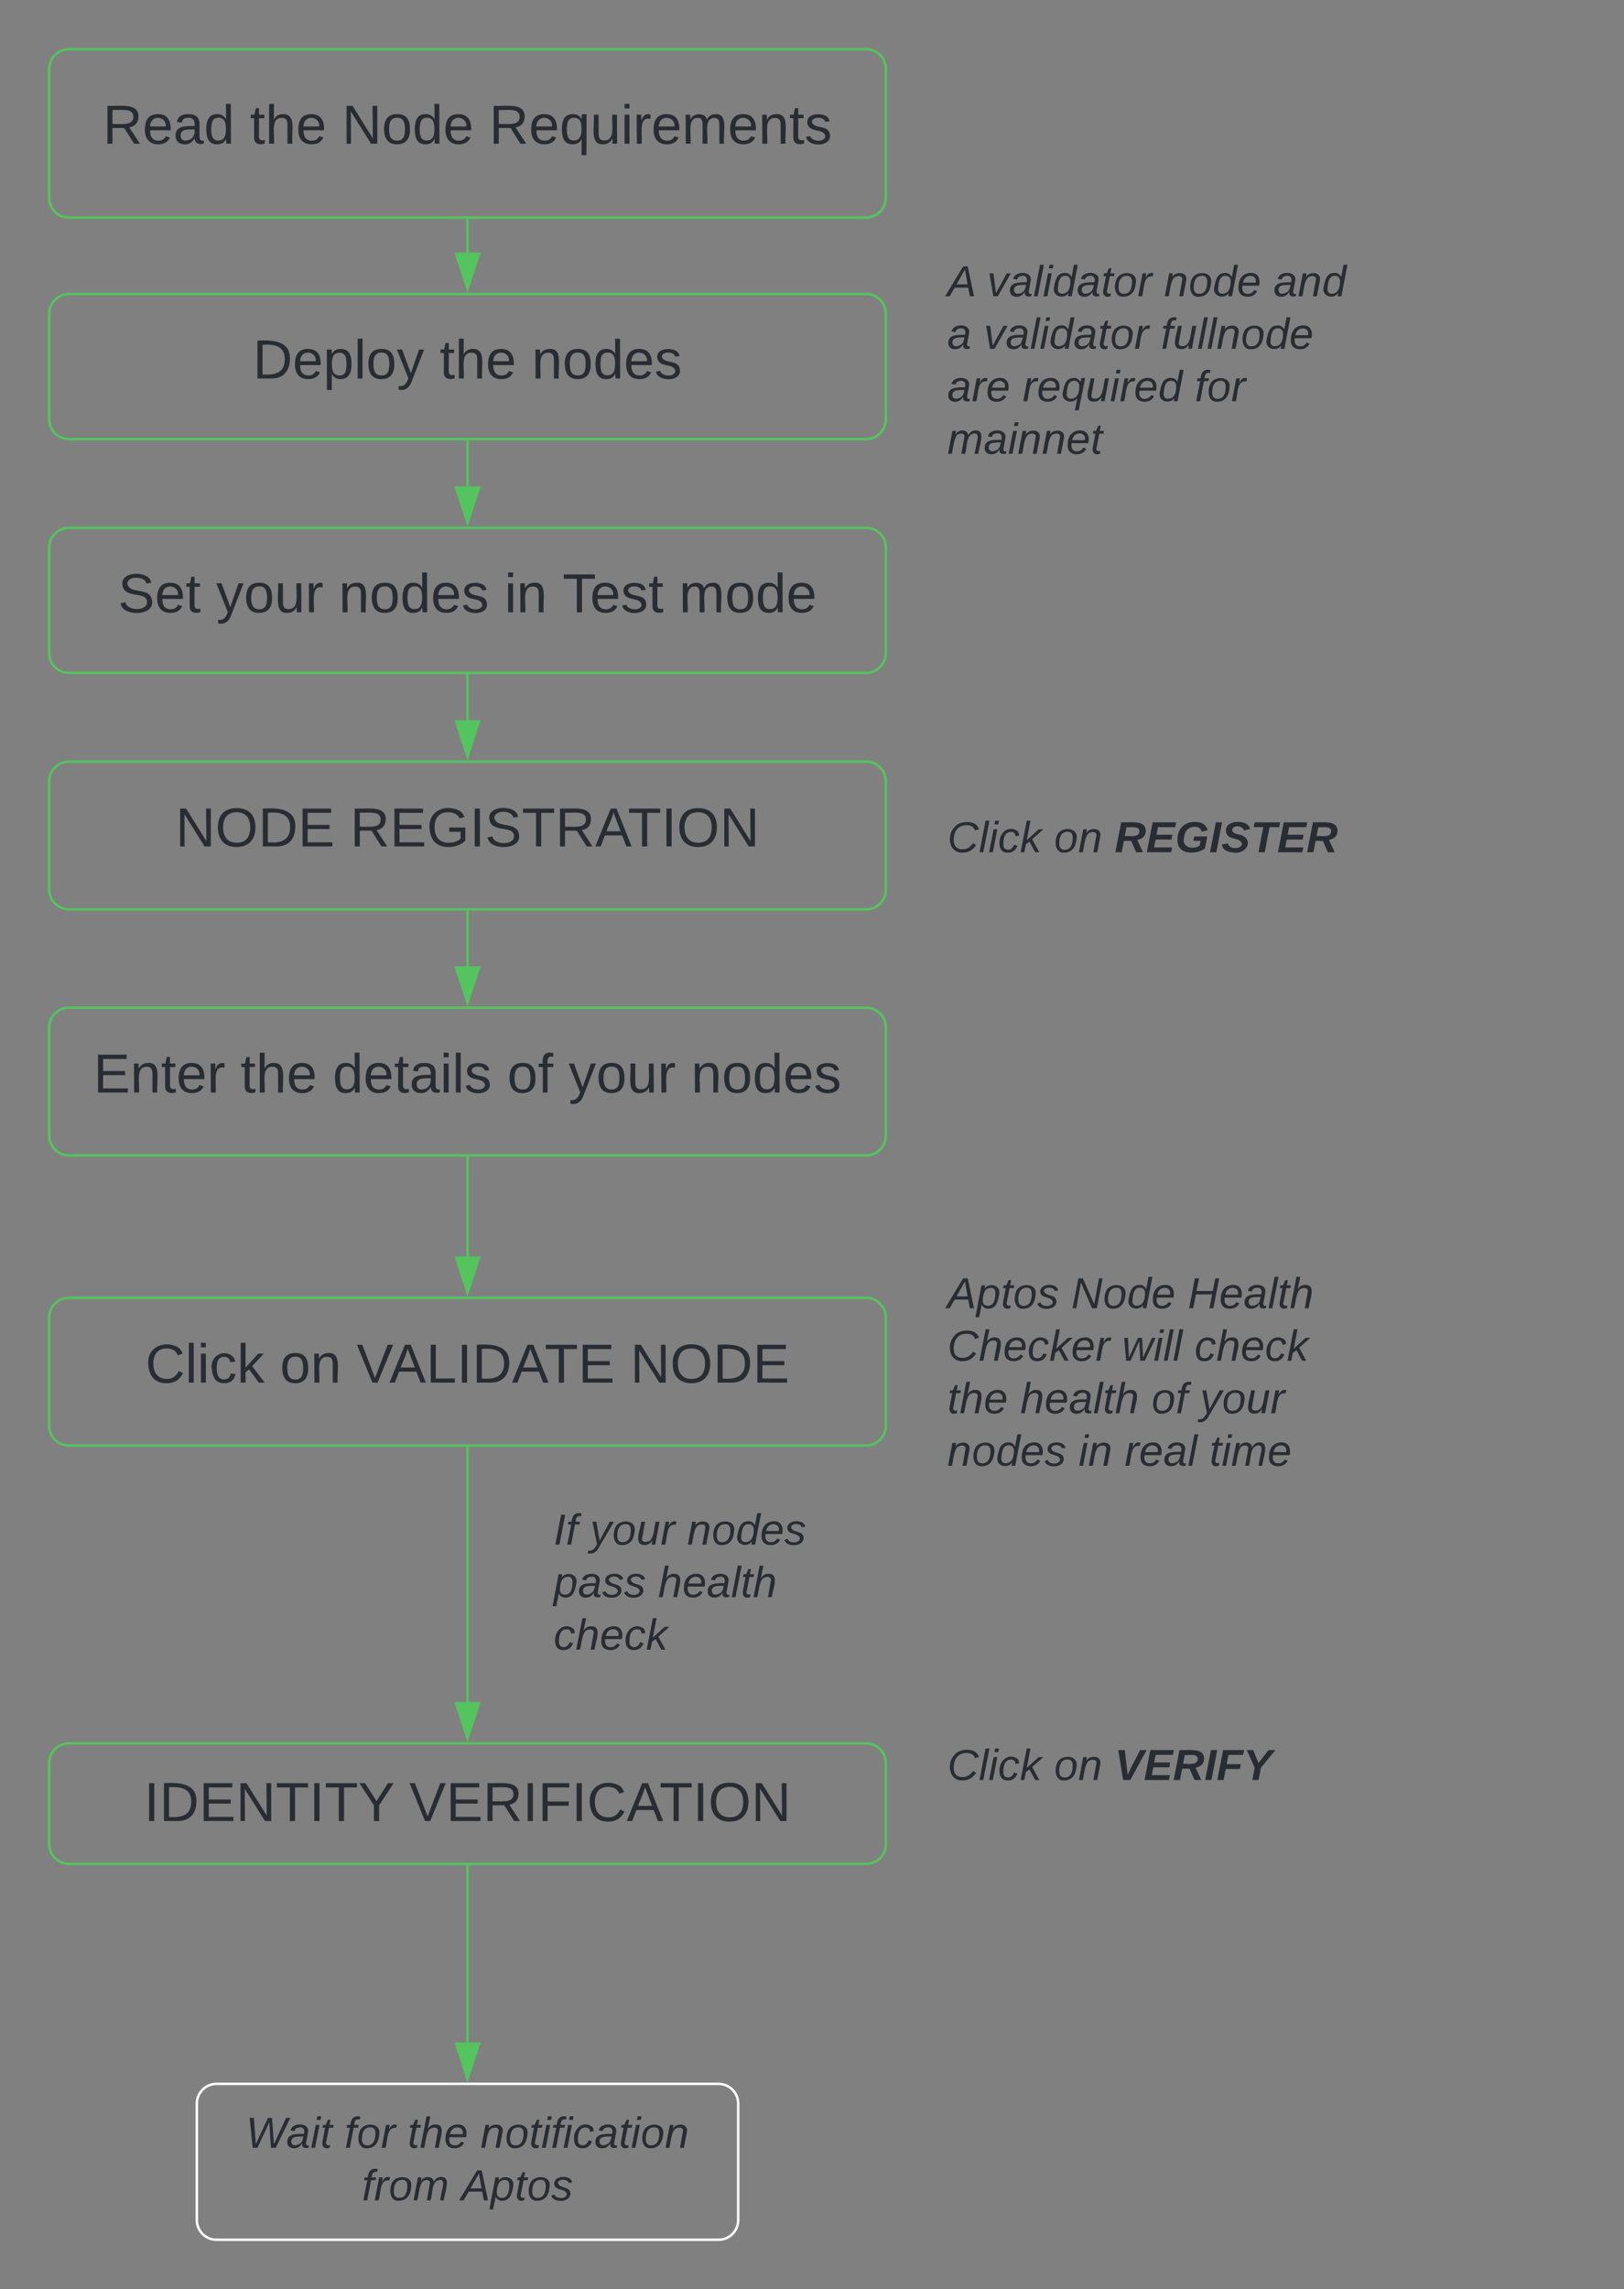 <svg xmlns="http://www.w3.org/2000/svg" xmlns:xlink="http://www.w3.org/1999/xlink" xmlns:lucid="lucid" width="660" height="930.07"><rect width="100%" height="100%" fill="#808080" stroke="none"/><g transform="translate(-320 -231.6)" lucid:page-tab-id="m-5o7ONTd-nK"><path d="M340 259.6a8 8 0 0 1 8-8h324a8 8 0 0 1 8 8V312a8 8 0 0 1-8 8H348a8 8 0 0 1-8-8z" stroke="#54c45e" fill-opacity="0"/><use xlink:href="#a" transform="matrix(1,0,0,1,352,263.6) translate(9.804 26.393)"/><use xlink:href="#b" transform="matrix(1,0,0,1,352,263.6) translate(69.594 26.393)"/><use xlink:href="#c" transform="matrix(1,0,0,1,352,263.6) translate(107.001 26.393)"/><use xlink:href="#d" transform="matrix(1,0,0,1,352,263.6) translate(166.791 26.393)"/><path d="M340 359.07a8 8 0 0 1 8-8h324a8 8 0 0 1 8 8V402a8 8 0 0 1-8 8H348a8 8 0 0 1-8-8z" stroke="#54c45e" fill-opacity="0"/><use xlink:href="#e" transform="matrix(1,0,0,1,352,363.067) translate(70.778 22.331)"/><use xlink:href="#b" transform="matrix(1,0,0,1,352,363.067) translate(146.715 22.331)"/><use xlink:href="#f" transform="matrix(1,0,0,1,352,363.067) translate(184.123 22.331)"/><path d="M510 320.95v13.28" stroke="#54c45e" fill="none"/><path d="M510.5 320.96h-1v-.5h1z" stroke="#54c45e" stroke-width=".05" fill="#54c45e"/><path d="M510 349l-4.64-14.27h9.28z" stroke="#54c45e" fill="#54c45e"/><path d="M510 602.02v22.2" stroke="#54c45e" fill="none"/><path d="M510.5 602.03h-1v-.5h1z" stroke="#54c45e" stroke-width=".05" fill="#54c45e"/><path d="M510 639l-4.64-14.27h9.28z" stroke="#54c45e" fill="#54c45e"/><path d="M510 505.95v18.28" stroke="#54c45e" fill="none"/><path d="M510.5 505.96h-1v-.5h1z" stroke="#54c45e" stroke-width=".05" fill="#54c45e"/><path d="M510 539l-4.64-14.27h9.28z" stroke="#54c45e" fill="#54c45e"/><path d="M510 410.95v18.28" stroke="#54c45e" fill="none"/><path d="M510.5 410.96h-1v-.5h1z" stroke="#54c45e" stroke-width=".05" fill="#54c45e"/><path d="M510 444l-4.64-14.27h9.28z" stroke="#54c45e" fill="#54c45e"/><path d="M340 454.07a8 8 0 0 1 8-8h324a8 8 0 0 1 8 8V497a8 8 0 0 1-8 8H348a8 8 0 0 1-8-8z" stroke="#54c45e" fill-opacity="0"/><use xlink:href="#g" transform="matrix(1,0,0,1,352,458.067) translate(15.977 22.331)"/><use xlink:href="#h" transform="matrix(1,0,0,1,352,458.067) translate(55.878 22.331)"/><use xlink:href="#i" transform="matrix(1,0,0,1,352,458.067) translate(105.692 22.331)"/><use xlink:href="#j" transform="matrix(1,0,0,1,352,458.067) translate(173.025 22.331)"/><use xlink:href="#k" transform="matrix(1,0,0,1,352,458.067) translate(196.654 22.331)"/><use xlink:href="#l" transform="matrix(1,0,0,1,352,458.067) translate(243.975 22.331)"/><path d="M340 549.07a8 8 0 0 1 8-8h324a8 8 0 0 1 8 8v44a8 8 0 0 1-8 8H348a8 8 0 0 1-8-8z" stroke="#54c45e" fill-opacity="0"/><use xlink:href="#m" transform="matrix(1,0,0,1,352,553.067) translate(39.356 22.456)"/><use xlink:href="#n" transform="matrix(1,0,0,1,352,553.067) translate(110.306 22.456)"/><path d="M340 649.07a8 8 0 0 1 8-8h324a8 8 0 0 1 8 8v44a8 8 0 0 1-8 8H348a8 8 0 0 1-8-8z" stroke="#54c45e" fill-opacity="0"/><use xlink:href="#o" transform="matrix(1,0,0,1,352,653.067) translate(6.001 22.456)"/><use xlink:href="#b" transform="matrix(1,0,0,1,352,653.067) translate(65.791 22.456)"/><use xlink:href="#p" transform="matrix(1,0,0,1,352,653.067) translate(103.198 22.456)"/><use xlink:href="#q" transform="matrix(1,0,0,1,352,653.067) translate(174.148 22.456)"/><use xlink:href="#h" transform="matrix(1,0,0,1,352,653.067) translate(199.086 22.456)"/><use xlink:href="#f" transform="matrix(1,0,0,1,352,653.067) translate(248.9 22.456)"/><path d="M510 819.88v103.3" stroke="#54c45e" fill="none"/><path d="M510.5 819.9h-1v-.52h1z" stroke="#54c45e" stroke-width=".05" fill="#54c45e"/><path d="M510 937.93l-4.64-14.26h9.28z" stroke="#54c45e" fill="#54c45e"/><path d="M510 702.02v40.08" stroke="#54c45e" fill="none"/><path d="M510.5 702.03h-1v-.5h1z" stroke="#54c45e" stroke-width=".05" fill="#54c45e"/><path d="M510 756.86l-4.64-14.26h9.28z" stroke="#54c45e" fill="#54c45e"/><path d="M700 551.03a8 8 0 0 1 8-8h244a8 8 0 0 1 8 8v44a8 8 0 0 1-8 8H708a8 8 0 0 1-8-8z" stroke="#000" stroke-opacity="0" fill-opacity="0"/><use xlink:href="#r" transform="matrix(1,0,0,1,705,548.033) translate(0 29.847)"/><use xlink:href="#s" transform="matrix(1,0,0,1,705,548.033) translate(43.309 29.847)"/><use xlink:href="#t" transform="matrix(1,0,0,1,705,548.033) translate(68 29.847)"/><path d="M340 766.93a8 8 0 0 1 8-8h324a8 8 0 0 1 8 8v44a8 8 0 0 1-8 8H348a8 8 0 0 1-8-8z" stroke="#54c45e" fill-opacity="0"/><g><use xlink:href="#u" transform="matrix(1,0,0,1,352,770.933) translate(27.105 22.456)"/><use xlink:href="#v" transform="matrix(1,0,0,1,352,770.933) translate(81.782 22.456)"/><use xlink:href="#w" transform="matrix(1,0,0,1,352,770.933) translate(112.955 22.456)"/><use xlink:href="#x" transform="matrix(1,0,0,1,352,770.933) translate(224.18 22.456)"/></g><path d="M700 749.27a8 8 0 0 1 8-8h164a8 8 0 0 1 8 8v79.33a8 8 0 0 1-8 8H708a8 8 0 0 1-8-8z" stroke="#000" stroke-opacity="0" fill-opacity="0"/><g><use xlink:href="#y" transform="matrix(1,0,0,1,705,746.267) translate(0 16.91)"/><use xlink:href="#z" transform="matrix(1,0,0,1,705,746.267) translate(50.37 16.91)"/><use xlink:href="#A" transform="matrix(1,0,0,1,705,746.267) translate(97.728 16.91)"/><use xlink:href="#B" transform="matrix(1,0,0,1,705,746.267) translate(0 38.243)"/><use xlink:href="#C" transform="matrix(1,0,0,1,705,746.267) translate(71.012 38.243)"/><use xlink:href="#D" transform="matrix(1,0,0,1,705,746.267) translate(100.444 38.243)"/><use xlink:href="#E" transform="matrix(1,0,0,1,705,746.267) translate(0 59.576)"/><use xlink:href="#F" transform="matrix(1,0,0,1,705,746.267) translate(29.63 59.576)"/><use xlink:href="#G" transform="matrix(1,0,0,1,705,746.267) translate(82.914 59.576)"/><use xlink:href="#H" transform="matrix(1,0,0,1,705,746.267) translate(102.667 59.576)"/><use xlink:href="#I" transform="matrix(1,0,0,1,705,746.267) translate(0 80.91)"/><use xlink:href="#J" transform="matrix(1,0,0,1,705,746.267) translate(53.333 80.91)"/><use xlink:href="#K" transform="matrix(1,0,0,1,705,746.267) translate(72.049 80.91)"/><use xlink:href="#L" transform="matrix(1,0,0,1,705,746.267) translate(106.519 80.91)"/></g><path d="M340 948a8 8 0 0 1 8-8h324a8 8 0 0 1 8 8v32.93a8 8 0 0 1-8 8H348a8 8 0 0 1-8-8z" stroke="#54c45e" fill-opacity="0"/><g><use xlink:href="#M" transform="matrix(1,0,0,1,352,952) translate(26.544 19.518)"/><use xlink:href="#N" transform="matrix(1,0,0,1,352,952) translate(134.34 19.518)"/></g><path d="M540 848a8 8 0 0 1 8-8h124a8 8 0 0 1 8 8v44a8 8 0 0 1-8 8H548a8 8 0 0 1-8-8z" stroke="#000" stroke-opacity="0" fill-opacity="0"/><g><use xlink:href="#O" transform="matrix(1,0,0,1,545,845) translate(0 14.222)"/><use xlink:href="#P" transform="matrix(1,0,0,1,545,845) translate(14.815 14.222)"/><use xlink:href="#Q" transform="matrix(1,0,0,1,545,845) translate(54.272 14.222)"/><use xlink:href="#R" transform="matrix(1,0,0,1,545,845) translate(0 35.556)"/><use xlink:href="#S" transform="matrix(1,0,0,1,545,845) translate(42.469 35.556)"/><use xlink:href="#T" transform="matrix(1,0,0,1,545,845) translate(0 56.889)"/></g><path d="M700 928a8 8 0 0 1 8-8h244a8 8 0 0 1 8 8v44a8 8 0 0 1-8 8H708a8 8 0 0 1-8-8z" stroke="#000" stroke-opacity="0" fill-opacity="0"/><g><use xlink:href="#r" transform="matrix(1,0,0,1,705,925) translate(0 29.847)"/><use xlink:href="#s" transform="matrix(1,0,0,1,705,925) translate(43.309 29.847)"/><use xlink:href="#U" transform="matrix(1,0,0,1,705,925) translate(68 29.847)"/></g><path d="M510 989.88v71.62" stroke="#54c45e" fill="none"/><path d="M510.5 989.9h-1v-.52h1z" stroke="#54c45e" stroke-width=".05" fill="#54c45e"/><path d="M510 1076.26l-4.64-14.26h9.28z" stroke="#54c45e" fill="#54c45e"/><path d="M400 1086.33a8 8 0 0 1 8-8h204a8 8 0 0 1 8 8v47.34a8 8 0 0 1-8 8H408a8 8 0 0 1-8-8z" stroke="#fff" fill-opacity="0"/><g><use xlink:href="#V" transform="matrix(1,0,0,1,405,1083.333) translate(14.951 20.972)"/><use xlink:href="#W" transform="matrix(1,0,0,1,405,1083.333) translate(55 20.972)"/><use xlink:href="#E" transform="matrix(1,0,0,1,405,1083.333) translate(80.63 20.972)"/><use xlink:href="#X" transform="matrix(1,0,0,1,405,1083.333) translate(110.259 20.972)"/><use xlink:href="#Y" transform="matrix(1,0,0,1,405,1083.333) translate(62.086 42.306)"/><use xlink:href="#Z" transform="matrix(1,0,0,1,405,1083.333) translate(102.481 42.306)"/></g><path d="M700 330.73a8 8 0 0 1 8-8h164a8 8 0 0 1 8 8V431.4a8 8 0 0 1-8 8H708a8 8 0 0 1-8-8z" stroke="#000" stroke-opacity="0" fill-opacity="0"/><g><use xlink:href="#aa" transform="matrix(1,0,0,1,705,327.733) translate(0 24.253)"/><use xlink:href="#ab" transform="matrix(1,0,0,1,705,327.733) translate(16.148 24.253)"/><use xlink:href="#ac" transform="matrix(1,0,0,1,705,327.733) translate(88.099 24.253)"/><use xlink:href="#ad" transform="matrix(1,0,0,1,705,327.733) translate(132.543 24.253)"/><use xlink:href="#ae" transform="matrix(1,0,0,1,705,327.733) translate(0 45.587)"/><use xlink:href="#af" transform="matrix(1,0,0,1,705,327.733) translate(14.815 45.587)"/><use xlink:href="#ag" transform="matrix(1,0,0,1,705,327.733) translate(86.765 45.587)"/><use xlink:href="#ah" transform="matrix(1,0,0,1,705,327.733) translate(0 66.92)"/><use xlink:href="#ai" transform="matrix(1,0,0,1,705,327.733) translate(30.568 66.92)"/><use xlink:href="#aj" transform="matrix(1,0,0,1,705,327.733) translate(100.543 66.92)"/><use xlink:href="#ak" transform="matrix(1,0,0,1,705,327.733) translate(0 88.253)"/></g><defs><path fill="#282c33" d="M233-177c-1 41-23 64-60 70L243 0h-38l-65-103H63V0H30v-248c88 3 205-21 203 71zM63-129c60-2 137 13 137-47 0-61-80-42-137-45v92" id="al"/><path fill="#282c33" d="M100-194c63 0 86 42 84 106H49c0 40 14 67 53 68 26 1 43-12 49-29l28 8c-11 28-37 45-77 45C44 4 14-33 15-96c1-61 26-98 85-98zm52 81c6-60-76-77-97-28-3 7-6 17-6 28h103" id="am"/><path fill="#282c33" d="M141-36C126-15 110 5 73 4 37 3 15-17 15-53c-1-64 63-63 125-63 3-35-9-54-41-54-24 1-41 7-42 31l-33-3c5-37 33-52 76-52 45 0 72 20 72 64v82c-1 20 7 32 28 27v20c-31 9-61-2-59-35zM48-53c0 20 12 33 32 33 41-3 63-29 60-74-43 2-92-5-92 41" id="an"/><path fill="#282c33" d="M85-194c31 0 48 13 60 33l-1-100h32l1 261h-30c-2-10 0-23-3-31C134-8 116 4 85 4 32 4 16-35 15-94c0-66 23-100 70-100zm9 24c-40 0-46 34-46 75 0 40 6 74 45 74 42 0 51-32 51-76 0-42-9-74-50-73" id="ao"/><g id="a"><use transform="matrix(0.062,0,0,0.062,0,0)" xlink:href="#al"/><use transform="matrix(0.062,0,0,0.062,16.148,0)" xlink:href="#am"/><use transform="matrix(0.062,0,0,0.062,28.617,0)" xlink:href="#an"/><use transform="matrix(0.062,0,0,0.062,41.086,0)" xlink:href="#ao"/></g><path fill="#282c33" d="M59-47c-2 24 18 29 38 22v24C64 9 27 4 27-40v-127H5v-23h24l9-43h21v43h35v23H59v120" id="ap"/><path fill="#282c33" d="M106-169C34-169 62-67 57 0H25v-261h32l-1 103c12-21 28-36 61-36 89 0 53 116 60 194h-32v-121c2-32-8-49-39-48" id="aq"/><g id="b"><use transform="matrix(0.062,0,0,0.062,0,0)" xlink:href="#ap"/><use transform="matrix(0.062,0,0,0.062,6.235,0)" xlink:href="#aq"/><use transform="matrix(0.062,0,0,0.062,18.704,0)" xlink:href="#am"/></g><path fill="#282c33" d="M190 0L58-211 59 0H30v-248h39L202-35l-2-213h31V0h-41" id="ar"/><path fill="#282c33" d="M100-194c62-1 85 37 85 99 1 63-27 99-86 99S16-35 15-95c0-66 28-99 85-99zM99-20c44 1 53-31 53-75 0-43-8-75-51-75s-53 32-53 75 10 74 51 75" id="as"/><g id="c"><use transform="matrix(0.062,0,0,0.062,0,0)" xlink:href="#ar"/><use transform="matrix(0.062,0,0,0.062,16.148,0)" xlink:href="#as"/><use transform="matrix(0.062,0,0,0.062,28.617,0)" xlink:href="#ao"/><use transform="matrix(0.062,0,0,0.062,41.086,0)" xlink:href="#am"/></g><path fill="#282c33" d="M145-31C134-9 116 4 85 4 32 4 16-35 15-94c0-59 17-99 70-100 32-1 48 14 60 33 0-11-1-24 2-32h30l-1 268h-32zM93-21c41 0 51-33 51-76s-8-73-50-73c-40 0-46 35-46 75s5 74 45 74" id="at"/><path fill="#282c33" d="M84 4C-5 8 30-112 23-190h32v120c0 31 7 50 39 49 72-2 45-101 50-169h31l1 190h-30c-1-10 1-25-2-33-11 22-28 36-60 37" id="au"/><path fill="#282c33" d="M24-231v-30h32v30H24zM24 0v-190h32V0H24" id="av"/><path fill="#282c33" d="M114-163C36-179 61-72 57 0H25l-1-190h30c1 12-1 29 2 39 6-27 23-49 58-41v29" id="aw"/><path fill="#282c33" d="M210-169c-67 3-38 105-44 169h-31v-121c0-29-5-50-35-48C34-165 62-65 56 0H25l-1-190h30c1 10-1 24 2 32 10-44 99-50 107 0 11-21 27-35 58-36 85-2 47 119 55 194h-31v-121c0-29-5-49-35-48" id="ax"/><path fill="#282c33" d="M117-194c89-4 53 116 60 194h-32v-121c0-31-8-49-39-48C34-167 62-67 57 0H25l-1-190h30c1 10-1 24 2 32 11-22 29-35 61-36" id="ay"/><path fill="#282c33" d="M135-143c-3-34-86-38-87 0 15 53 115 12 119 90S17 21 10-45l28-5c4 36 97 45 98 0-10-56-113-15-118-90-4-57 82-63 122-42 12 7 21 19 24 35" id="az"/><g id="d"><use transform="matrix(0.062,0,0,0.062,0,0)" xlink:href="#al"/><use transform="matrix(0.062,0,0,0.062,16.148,0)" xlink:href="#am"/><use transform="matrix(0.062,0,0,0.062,28.617,0)" xlink:href="#at"/><use transform="matrix(0.062,0,0,0.062,41.086,0)" xlink:href="#au"/><use transform="matrix(0.062,0,0,0.062,53.555,0)" xlink:href="#av"/><use transform="matrix(0.062,0,0,0.062,58.48,0)" xlink:href="#aw"/><use transform="matrix(0.062,0,0,0.062,65.899,0)" xlink:href="#am"/><use transform="matrix(0.062,0,0,0.062,78.369,0)" xlink:href="#ax"/><use transform="matrix(0.062,0,0,0.062,97.01,0)" xlink:href="#am"/><use transform="matrix(0.062,0,0,0.062,109.479,0)" xlink:href="#ay"/><use transform="matrix(0.062,0,0,0.062,121.948,0)" xlink:href="#ap"/><use transform="matrix(0.062,0,0,0.062,128.183,0)" xlink:href="#az"/></g><path fill="#282c33" d="M30-248c118-7 216 8 213 122C240-48 200 0 122 0H30v-248zM63-27c89 8 146-16 146-99s-60-101-146-95v194" id="aA"/><path fill="#282c33" d="M115-194c55 1 70 41 70 98S169 2 115 4C84 4 66-9 55-30l1 105H24l-1-265h31l2 30c10-21 28-34 59-34zm-8 174c40 0 45-34 45-75s-6-73-45-74c-42 0-51 32-51 76 0 43 10 73 51 73" id="aB"/><path fill="#282c33" d="M24 0v-261h32V0H24" id="aC"/><path fill="#282c33" d="M179-190L93 31C79 59 56 82 12 73V49c39 6 53-20 64-50L1-190h34L92-34l54-156h33" id="aD"/><g id="e"><use transform="matrix(0.062,0,0,0.062,0,0)" xlink:href="#aA"/><use transform="matrix(0.062,0,0,0.062,16.148,0)" xlink:href="#am"/><use transform="matrix(0.062,0,0,0.062,28.617,0)" xlink:href="#aB"/><use transform="matrix(0.062,0,0,0.062,41.086,0)" xlink:href="#aC"/><use transform="matrix(0.062,0,0,0.062,46.011,0)" xlink:href="#as"/><use transform="matrix(0.062,0,0,0.062,58.48,0)" xlink:href="#aD"/></g><g id="f"><use transform="matrix(0.062,0,0,0.062,0,0)" xlink:href="#ay"/><use transform="matrix(0.062,0,0,0.062,12.469,0)" xlink:href="#as"/><use transform="matrix(0.062,0,0,0.062,24.938,0)" xlink:href="#ao"/><use transform="matrix(0.062,0,0,0.062,37.407,0)" xlink:href="#am"/><use transform="matrix(0.062,0,0,0.062,49.877,0)" xlink:href="#az"/></g><path fill="#282c33" d="M185-189c-5-48-123-54-124 2 14 75 158 14 163 119 3 78-121 87-175 55-17-10-28-26-33-46l33-7c5 56 141 63 141-1 0-78-155-14-162-118-5-82 145-84 179-34 5 7 8 16 11 25" id="aE"/><g id="g"><use transform="matrix(0.062,0,0,0.062,0,0)" xlink:href="#aE"/><use transform="matrix(0.062,0,0,0.062,14.963,0)" xlink:href="#am"/><use transform="matrix(0.062,0,0,0.062,27.432,0)" xlink:href="#ap"/></g><g id="h"><use transform="matrix(0.062,0,0,0.062,0,0)" xlink:href="#aD"/><use transform="matrix(0.062,0,0,0.062,11.222,0)" xlink:href="#as"/><use transform="matrix(0.062,0,0,0.062,23.691,0)" xlink:href="#au"/><use transform="matrix(0.062,0,0,0.062,36.16,0)" xlink:href="#aw"/></g><g id="i"><use transform="matrix(0.062,0,0,0.062,0,0)" xlink:href="#ay"/><use transform="matrix(0.062,0,0,0.062,12.469,0)" xlink:href="#as"/><use transform="matrix(0.062,0,0,0.062,24.938,0)" xlink:href="#ao"/><use transform="matrix(0.062,0,0,0.062,37.407,0)" xlink:href="#am"/><use transform="matrix(0.062,0,0,0.062,49.877,0)" xlink:href="#az"/></g><g id="j"><use transform="matrix(0.062,0,0,0.062,0,0)" xlink:href="#av"/><use transform="matrix(0.062,0,0,0.062,4.925,0)" xlink:href="#ay"/></g><path fill="#282c33" d="M127-220V0H93v-220H8v-28h204v28h-85" id="aF"/><g id="k"><use transform="matrix(0.062,0,0,0.062,0,0)" xlink:href="#aF"/><use transform="matrix(0.062,0,0,0.062,11.16,0)" xlink:href="#am"/><use transform="matrix(0.062,0,0,0.062,23.629,0)" xlink:href="#az"/><use transform="matrix(0.062,0,0,0.062,34.851,0)" xlink:href="#ap"/></g><g id="l"><use transform="matrix(0.062,0,0,0.062,0,0)" xlink:href="#ax"/><use transform="matrix(0.062,0,0,0.062,18.641,0)" xlink:href="#as"/><use transform="matrix(0.062,0,0,0.062,31.11,0)" xlink:href="#ao"/><use transform="matrix(0.062,0,0,0.062,43.58,0)" xlink:href="#am"/></g><path fill="#282c33" d="M140-251c81 0 123 46 123 126C263-46 219 4 140 4 59 4 17-45 17-125s42-126 123-126zm0 227c63 0 89-41 89-101s-29-99-89-99c-61 0-89 39-89 99S79-25 140-24" id="aG"/><path fill="#282c33" d="M30 0v-248h187v28H63v79h144v27H63v87h162V0H30" id="aH"/><g id="m"><use transform="matrix(0.062,0,0,0.062,0,0)" xlink:href="#ar"/><use transform="matrix(0.062,0,0,0.062,16.148,0)" xlink:href="#aG"/><use transform="matrix(0.062,0,0,0.062,33.604,0)" xlink:href="#aA"/><use transform="matrix(0.062,0,0,0.062,49.752,0)" xlink:href="#aH"/></g><path fill="#282c33" d="M143 4C61 4 22-44 18-125c-5-107 100-154 193-111 17 8 29 25 37 43l-32 9c-13-25-37-40-76-40-61 0-88 39-88 99 0 61 29 100 91 101 35 0 62-11 79-27v-45h-74v-28h105v86C228-13 192 4 143 4" id="aI"/><path fill="#282c33" d="M33 0v-248h34V0H33" id="aJ"/><path fill="#282c33" d="M205 0l-28-72H64L36 0H1l101-248h38L239 0h-34zm-38-99l-47-123c-12 45-31 82-46 123h93" id="aK"/><g id="n"><use transform="matrix(0.062,0,0,0.062,0,0)" xlink:href="#al"/><use transform="matrix(0.062,0,0,0.062,16.148,0)" xlink:href="#aH"/><use transform="matrix(0.062,0,0,0.062,31.11,0)" xlink:href="#aI"/><use transform="matrix(0.062,0,0,0.062,48.567,0)" xlink:href="#aJ"/><use transform="matrix(0.062,0,0,0.062,54.802,0)" xlink:href="#aE"/><use transform="matrix(0.062,0,0,0.062,69.765,0)" xlink:href="#aF"/><use transform="matrix(0.062,0,0,0.062,83.419,0)" xlink:href="#al"/><use transform="matrix(0.062,0,0,0.062,99.566,0)" xlink:href="#aK"/><use transform="matrix(0.062,0,0,0.062,112.846,0)" xlink:href="#aF"/><use transform="matrix(0.062,0,0,0.062,126.499,0)" xlink:href="#aJ"/><use transform="matrix(0.062,0,0,0.062,132.734,0)" xlink:href="#aG"/><use transform="matrix(0.062,0,0,0.062,150.191,0)" xlink:href="#ar"/></g><g id="o"><use transform="matrix(0.062,0,0,0.062,0,0)" xlink:href="#aH"/><use transform="matrix(0.062,0,0,0.062,14.963,0)" xlink:href="#ay"/><use transform="matrix(0.062,0,0,0.062,27.432,0)" xlink:href="#ap"/><use transform="matrix(0.062,0,0,0.062,33.667,0)" xlink:href="#am"/><use transform="matrix(0.062,0,0,0.062,46.136,0)" xlink:href="#aw"/></g><g id="p"><use transform="matrix(0.062,0,0,0.062,0,0)" xlink:href="#ao"/><use transform="matrix(0.062,0,0,0.062,12.469,0)" xlink:href="#am"/><use transform="matrix(0.062,0,0,0.062,24.938,0)" xlink:href="#ap"/><use transform="matrix(0.062,0,0,0.062,31.173,0)" xlink:href="#an"/><use transform="matrix(0.062,0,0,0.062,43.642,0)" xlink:href="#av"/><use transform="matrix(0.062,0,0,0.062,48.567,0)" xlink:href="#aC"/><use transform="matrix(0.062,0,0,0.062,53.493,0)" xlink:href="#az"/></g><path fill="#282c33" d="M101-234c-31-9-42 10-38 44h38v23H63V0H32v-167H5v-23h27c-7-52 17-82 69-68v24" id="aL"/><g id="q"><use transform="matrix(0.062,0,0,0.062,0,0)" xlink:href="#as"/><use transform="matrix(0.062,0,0,0.062,12.469,0)" xlink:href="#aL"/></g><path fill="#282c33" d="M125-24c46 0 70-25 89-51l25 16C214-24 183 4 123 4 8 4-5-146 60-208c32-50 158-61 191-5 5 7 9 14 11 22l-32 10c-9-28-33-43-69-43-74 0-108 51-108 125 0 46 24 75 72 75" id="aM"/><path fill="#282c33" d="M6 0l50-261h32L37 0H6" id="aN"/><path fill="#282c33" d="M50-231l6-30h32l-6 30H50zM6 0l37-190h31L37 0H6" id="aO"/><path fill="#282c33" d="M44-68c0 29 11 47 38 47 30 0 42-19 51-41l28 9C148-21 126 4 82 4 31 4 10-29 12-85c3-77 74-140 146-93 12 8 15 23 18 40l-31 5c-1-22-13-36-36-36-52 0-65 49-65 101" id="aP"/><path fill="#282c33" d="M127 0L80-88 50-66 37 0H6l51-261h31L57-100l99-90h39l-93 82L161 0h-34" id="aQ"/><g id="r"><use transform="matrix(0.049,0,0,0.049,0,0)" xlink:href="#aM"/><use transform="matrix(0.049,0,0,0.049,12.79,0)" xlink:href="#aN"/><use transform="matrix(0.049,0,0,0.049,16.691,0)" xlink:href="#aO"/><use transform="matrix(0.049,0,0,0.049,20.593,0)" xlink:href="#aP"/><use transform="matrix(0.049,0,0,0.049,29.481,0)" xlink:href="#aQ"/></g><path fill="#282c33" d="M30-147c31-64 166-65 159 27C183-49 158 1 86 4 9 8 1-88 30-147zM88-20c53 0 68-48 68-100 0-31-11-51-44-50-52 1-68 46-68 97 0 32 13 53 44 53" id="aR"/><path fill="#282c33" d="M67-158c22-48 132-52 116 29L158 0h-32l25-140c3-38-53-32-70-12C52-117 51-52 38 0H6l36-190h30" id="aS"/><g id="s"><use transform="matrix(0.049,0,0,0.049,0,0)" xlink:href="#aR"/><use transform="matrix(0.049,0,0,0.049,9.877,0)" xlink:href="#aS"/></g><path fill="#282c33" d="M258-177c0 46-32 67-71 75L235 0h-57l-41-94H76L58 0H6l48-248c89 2 204-19 204 71zm-53 3c0-46-63-30-107-33l-14 73c51-2 120 13 121-40" id="aT"/><path fill="#282c33" d="M6 0l48-248h195l-8 40H98l-12 63h132l-7 40H79L66-40h150l-8 40H6" id="aU"/><path fill="#282c33" d="M70-104c-4 71 81 81 132 50l8-40h-60l7-37h108L246-31C216-10 181 3 130 3 60 2 18-32 18-102c-1-106 79-169 188-144 33 8 53 31 63 63l-50 14c-6-26-25-42-56-42-62 0-89 43-93 107" id="aV"/><path fill="#282c33" d="M6 0l48-248h52L58 0H6" id="aW"/><path fill="#282c33" d="M178-136c88 48 22 151-73 140C49-3 12-15 4-64l51-9c1 50 111 53 115 3-16-63-132-20-133-112 0-93 190-91 199-10l-50 12c-4-41-93-50-97-4 7 38 59 32 89 48" id="aX"/><path fill="#282c33" d="M157-208L117 0H65l40-208H25l8-40h212l-8 40h-80" id="aY"/><g id="t"><use transform="matrix(0.049,0,0,0.049,0,0)" xlink:href="#aT"/><use transform="matrix(0.049,0,0,0.049,12.79,0)" xlink:href="#aU"/><use transform="matrix(0.049,0,0,0.049,24.642,0)" xlink:href="#aV"/><use transform="matrix(0.049,0,0,0.049,38.469,0)" xlink:href="#aW"/><use transform="matrix(0.049,0,0,0.049,43.407,0)" xlink:href="#aX"/><use transform="matrix(0.049,0,0,0.049,55.259,0)" xlink:href="#aY"/><use transform="matrix(0.049,0,0,0.049,66.074,0)" xlink:href="#aU"/><use transform="matrix(0.049,0,0,0.049,77.926,0)" xlink:href="#aT"/></g><path fill="#282c33" d="M212-179c-10-28-35-45-73-45-59 0-87 40-87 99 0 60 29 101 89 101 43 0 62-24 78-52l27 14C228-24 195 4 139 4 59 4 22-46 18-125c-6-104 99-153 187-111 19 9 31 26 39 46" id="aZ"/><path fill="#282c33" d="M96-169c-40 0-48 33-48 73s9 75 48 75c24 0 41-14 43-38l32 2c-6 37-31 61-74 61-59 0-76-41-82-99-10-93 101-131 147-64 4 7 5 14 7 22l-32 3c-4-21-16-35-41-35" id="ba"/><path fill="#282c33" d="M143 0L79-87 56-68V0H24v-261h32v163l83-92h37l-77 82L181 0h-38" id="bb"/><g id="u"><use transform="matrix(0.062,0,0,0.062,0,0)" xlink:href="#aZ"/><use transform="matrix(0.062,0,0,0.062,16.148,0)" xlink:href="#aC"/><use transform="matrix(0.062,0,0,0.062,21.073,0)" xlink:href="#av"/><use transform="matrix(0.062,0,0,0.062,25.998,0)" xlink:href="#ba"/><use transform="matrix(0.062,0,0,0.062,37.22,0)" xlink:href="#bb"/></g><g id="v"><use transform="matrix(0.062,0,0,0.062,0,0)" xlink:href="#as"/><use transform="matrix(0.062,0,0,0.062,12.469,0)" xlink:href="#ay"/></g><path fill="#282c33" d="M137 0h-34L2-248h35l83 218 83-218h36" id="bc"/><path fill="#282c33" d="M30 0v-248h33v221h125V0H30" id="bd"/><g id="w"><use transform="matrix(0.062,0,0,0.062,0,0)" xlink:href="#bc"/><use transform="matrix(0.062,0,0,0.062,13.28,0)" xlink:href="#aK"/><use transform="matrix(0.062,0,0,0.062,28.243,0)" xlink:href="#bd"/><use transform="matrix(0.062,0,0,0.062,40.712,0)" xlink:href="#aJ"/><use transform="matrix(0.062,0,0,0.062,46.946,0)" xlink:href="#aA"/><use transform="matrix(0.062,0,0,0.062,63.094,0)" xlink:href="#aK"/><use transform="matrix(0.062,0,0,0.062,76.373,0)" xlink:href="#aF"/><use transform="matrix(0.062,0,0,0.062,90.027,0)" xlink:href="#aH"/></g><g id="x"><use transform="matrix(0.062,0,0,0.062,0,0)" xlink:href="#ar"/><use transform="matrix(0.062,0,0,0.062,16.148,0)" xlink:href="#aG"/><use transform="matrix(0.062,0,0,0.062,33.604,0)" xlink:href="#aA"/><use transform="matrix(0.062,0,0,0.062,49.752,0)" xlink:href="#aH"/></g><path fill="#282c33" d="M187 0l-14-72H61L19 0h-37l149-248h38L221 0h-34zm-19-99l-22-123L76-99h92" id="be"/><path fill="#282c33" d="M67-162c32-53 139-36 121 50C175-51 163 2 97 4 68 4 52-11 42-31 38 6 28 39 22 75H-9l50-265h29c-1 10 0 20-3 28zm89 36c0-26-10-43-35-43-54 0-67 50-69 103-1 29 14 45 42 46 53 0 62-58 62-106" id="bf"/><path fill="#282c33" d="M51-54c-9 22 5 41 31 30L79-1C43 14 10-4 19-52l22-115H19l5-23h22l19-43h21l-9 43h35l-4 23H73" id="bg"/><path fill="#282c33" d="M55-144c13 50 104 24 104 88C159 21 15 23 1-39l26-10c6 40 102 42 102-4-13-50-104-23-104-87 0-71 143-71 148-8l-29 4c-5-35-85-37-89 0" id="bh"/><g id="y"><use transform="matrix(0.049,0,0,0.049,0,0)" xlink:href="#be"/><use transform="matrix(0.049,0,0,0.049,11.852,0)" xlink:href="#bf"/><use transform="matrix(0.049,0,0,0.049,21.728,0)" xlink:href="#bg"/><use transform="matrix(0.049,0,0,0.049,26.667,0)" xlink:href="#aR"/><use transform="matrix(0.049,0,0,0.049,36.543,0)" xlink:href="#bh"/></g><path fill="#282c33" d="M173 0L80-213 41 0H11l48-248h37l94 214 40-214h30L212 0h-39" id="bi"/><path fill="#282c33" d="M133-28C103 26-5 8 13-77c13-62 24-115 90-117 29-1 46 15 56 35l19-102h32L160 0h-30zM45-64c-2 27 10 43 35 43 54-1 69-50 69-103 0-29-15-46-42-46-53-1-58 58-62 106" id="bj"/><path fill="#282c33" d="M111-194c62-3 86 47 72 106H45c-7 38 6 69 45 68 27-1 43-14 53-32l24 11C152-15 129 4 87 4 38 3 12-23 12-71c0-70 32-119 99-123zm44 81c14-66-71-72-95-28-4 8-8 17-11 28h106" id="bk"/><g id="z"><use transform="matrix(0.049,0,0,0.049,0,0)" xlink:href="#bi"/><use transform="matrix(0.049,0,0,0.049,12.79,0)" xlink:href="#aR"/><use transform="matrix(0.049,0,0,0.049,22.667,0)" xlink:href="#bj"/><use transform="matrix(0.049,0,0,0.049,32.543,0)" xlink:href="#bk"/></g><path fill="#282c33" d="M179 0l23-115H67L45 0H11l48-248h34L72-143h135l21-105h32L212 0h-33" id="bl"/><path fill="#282c33" d="M165-48c-4 18 1 34 23 27l-3 20c-29 8-62 0-52-35h-2C116-14 99 4 63 4 30 4 8-16 8-49c0-68 71-67 138-67 10-26 0-56-31-54-26 1-42 9-47 31l-32-5c8-67 160-71 144 15-5 28-9 54-15 81zM42-50c3 52 80 24 89-6 7-12 7-24 11-38-47 1-103-4-100 44" id="bm"/><path fill="#282c33" d="M67-158c15-20 31-36 64-36 94 0 33 127 27 194h-32l25-140c3-38-53-32-70-12C52-117 51-51 37 0H6l51-261h31" id="bn"/><g id="A"><use transform="matrix(0.049,0,0,0.049,0,0)" xlink:href="#bl"/><use transform="matrix(0.049,0,0,0.049,12.79,0)" xlink:href="#bk"/><use transform="matrix(0.049,0,0,0.049,22.667,0)" xlink:href="#bm"/><use transform="matrix(0.049,0,0,0.049,32.543,0)" xlink:href="#aN"/><use transform="matrix(0.049,0,0,0.049,36.444,0)" xlink:href="#bg"/><use transform="matrix(0.049,0,0,0.049,41.383,0)" xlink:href="#bn"/></g><path fill="#282c33" d="M66-151c12-25 30-51 66-40l-6 26C45-176 58-65 38 0H6l36-190h30" id="bo"/><g id="B"><use transform="matrix(0.049,0,0,0.049,0,0)" xlink:href="#aM"/><use transform="matrix(0.049,0,0,0.049,12.79,0)" xlink:href="#bn"/><use transform="matrix(0.049,0,0,0.049,22.667,0)" xlink:href="#bk"/><use transform="matrix(0.049,0,0,0.049,32.543,0)" xlink:href="#aP"/><use transform="matrix(0.049,0,0,0.049,41.432,0)" xlink:href="#aQ"/><use transform="matrix(0.049,0,0,0.049,50.321,0)" xlink:href="#bk"/><use transform="matrix(0.049,0,0,0.049,60.198,0)" xlink:href="#bo"/></g><path fill="#282c33" d="M188 0h-37l-8-164L71 0H34L18-190h31l8 164 75-164h34l8 164 74-164h31" id="bp"/><g id="C"><use transform="matrix(0.049,0,0,0.049,0,0)" xlink:href="#bp"/><use transform="matrix(0.049,0,0,0.049,12.79,0)" xlink:href="#aO"/><use transform="matrix(0.049,0,0,0.049,16.691,0)" xlink:href="#aN"/><use transform="matrix(0.049,0,0,0.049,20.593,0)" xlink:href="#aN"/></g><g id="D"><use transform="matrix(0.049,0,0,0.049,0,0)" xlink:href="#aP"/><use transform="matrix(0.049,0,0,0.049,8.889,0)" xlink:href="#bn"/><use transform="matrix(0.049,0,0,0.049,18.765,0)" xlink:href="#bk"/><use transform="matrix(0.049,0,0,0.049,28.642,0)" xlink:href="#aP"/><use transform="matrix(0.049,0,0,0.049,37.531,0)" xlink:href="#aQ"/></g><g id="E"><use transform="matrix(0.049,0,0,0.049,0,0)" xlink:href="#bg"/><use transform="matrix(0.049,0,0,0.049,4.938,0)" xlink:href="#bn"/><use transform="matrix(0.049,0,0,0.049,14.815,0)" xlink:href="#bk"/></g><g id="F"><use transform="matrix(0.049,0,0,0.049,0,0)" xlink:href="#bn"/><use transform="matrix(0.049,0,0,0.049,9.877,0)" xlink:href="#bk"/><use transform="matrix(0.049,0,0,0.049,19.753,0)" xlink:href="#bm"/><use transform="matrix(0.049,0,0,0.049,29.63,0)" xlink:href="#aN"/><use transform="matrix(0.049,0,0,0.049,33.531,0)" xlink:href="#bg"/><use transform="matrix(0.049,0,0,0.049,38.469,0)" xlink:href="#bn"/></g><path fill="#282c33" d="M76-167L44 0H12l33-167H18l4-23h27c3-47 25-81 82-69l-4 24c-35-8-44 15-46 45h37l-5 23H76" id="bq"/><g id="G"><use transform="matrix(0.049,0,0,0.049,0,0)" xlink:href="#aR"/><use transform="matrix(0.049,0,0,0.049,9.877,0)" xlink:href="#bq"/></g><path fill="#282c33" d="M198-190L69 30C53 58 25 83-20 72c4-11-1-27 19-22 33-1 43-29 59-52L20-190h32L79-34l84-156h35" id="br"/><path fill="#282c33" d="M67 3c-93-2-31-127-26-193h32L48-50c-3 39 53 32 70 12 30-34 30-101 43-152h32L157 0h-30c1-10 6-24 4-33-14 20-29 37-64 36" id="bs"/><g id="H"><use transform="matrix(0.049,0,0,0.049,0,0)" xlink:href="#br"/><use transform="matrix(0.049,0,0,0.049,8.889,0)" xlink:href="#aR"/><use transform="matrix(0.049,0,0,0.049,18.765,0)" xlink:href="#bs"/><use transform="matrix(0.049,0,0,0.049,28.642,0)" xlink:href="#bo"/></g><g id="I"><use transform="matrix(0.049,0,0,0.049,0,0)" xlink:href="#aS"/><use transform="matrix(0.049,0,0,0.049,9.877,0)" xlink:href="#aR"/><use transform="matrix(0.049,0,0,0.049,19.753,0)" xlink:href="#bj"/><use transform="matrix(0.049,0,0,0.049,29.63,0)" xlink:href="#bk"/><use transform="matrix(0.049,0,0,0.049,39.506,0)" xlink:href="#bh"/></g><g id="J"><use transform="matrix(0.049,0,0,0.049,0,0)" xlink:href="#aO"/><use transform="matrix(0.049,0,0,0.049,3.901,0)" xlink:href="#aS"/></g><g id="K"><use transform="matrix(0.049,0,0,0.049,0,0)" xlink:href="#bo"/><use transform="matrix(0.049,0,0,0.049,5.877,0)" xlink:href="#bk"/><use transform="matrix(0.049,0,0,0.049,15.753,0)" xlink:href="#bm"/><use transform="matrix(0.049,0,0,0.049,25.63,0)" xlink:href="#aN"/></g><path fill="#282c33" d="M248-111c6-24 9-61-24-58-72 9-57 108-77 169h-31l26-142c3-37-50-30-64-10C52-115 50-51 37 0H6l36-190h30c-1 10-6 24-4 32 13-43 101-52 105 5 13-22 29-41 61-41 90 0 28 129 23 194h-31" id="bt"/><g id="L"><use transform="matrix(0.049,0,0,0.049,0,0)" xlink:href="#bg"/><use transform="matrix(0.049,0,0,0.049,4.938,0)" xlink:href="#aO"/><use transform="matrix(0.049,0,0,0.049,8.84,0)" xlink:href="#bt"/><use transform="matrix(0.049,0,0,0.049,23.605,0)" xlink:href="#bk"/></g><path fill="#282c33" d="M137-103V0h-34v-103L8-248h37l75 118 75-118h37" id="bu"/><g id="M"><use transform="matrix(0.062,0,0,0.062,0,0)" xlink:href="#aJ"/><use transform="matrix(0.062,0,0,0.062,6.235,0)" xlink:href="#aA"/><use transform="matrix(0.062,0,0,0.062,22.382,0)" xlink:href="#aH"/><use transform="matrix(0.062,0,0,0.062,37.345,0)" xlink:href="#ar"/><use transform="matrix(0.062,0,0,0.062,53.493,0)" xlink:href="#aF"/><use transform="matrix(0.062,0,0,0.062,67.146,0)" xlink:href="#aJ"/><use transform="matrix(0.062,0,0,0.062,73.381,0)" xlink:href="#aF"/><use transform="matrix(0.062,0,0,0.062,87.035,0)" xlink:href="#bu"/></g><path fill="#282c33" d="M63-220v92h138v28H63V0H30v-248h175v28H63" id="bv"/><g id="N"><use transform="matrix(0.062,0,0,0.062,0,0)" xlink:href="#bc"/><use transform="matrix(0.062,0,0,0.062,14.963,0)" xlink:href="#aH"/><use transform="matrix(0.062,0,0,0.062,29.926,0)" xlink:href="#al"/><use transform="matrix(0.062,0,0,0.062,46.073,0)" xlink:href="#aJ"/><use transform="matrix(0.062,0,0,0.062,52.308,0)" xlink:href="#bv"/><use transform="matrix(0.062,0,0,0.062,65.962,0)" xlink:href="#aJ"/><use transform="matrix(0.062,0,0,0.062,72.196,0)" xlink:href="#aZ"/><use transform="matrix(0.062,0,0,0.062,88.344,0)" xlink:href="#aK"/><use transform="matrix(0.062,0,0,0.062,101.623,0)" xlink:href="#aF"/><use transform="matrix(0.062,0,0,0.062,115.277,0)" xlink:href="#aJ"/><use transform="matrix(0.062,0,0,0.062,121.512,0)" xlink:href="#aG"/><use transform="matrix(0.062,0,0,0.062,138.969,0)" xlink:href="#ar"/></g><path fill="#282c33" d="M14 0l48-248h34L48 0H14" id="bw"/><g id="O"><use transform="matrix(0.049,0,0,0.049,0,0)" xlink:href="#bw"/><use transform="matrix(0.049,0,0,0.049,4.938,0)" xlink:href="#bq"/></g><g id="P"><use transform="matrix(0.049,0,0,0.049,0,0)" xlink:href="#br"/><use transform="matrix(0.049,0,0,0.049,8.889,0)" xlink:href="#aR"/><use transform="matrix(0.049,0,0,0.049,18.765,0)" xlink:href="#bs"/><use transform="matrix(0.049,0,0,0.049,28.642,0)" xlink:href="#bo"/></g><g id="Q"><use transform="matrix(0.049,0,0,0.049,0,0)" xlink:href="#aS"/><use transform="matrix(0.049,0,0,0.049,9.877,0)" xlink:href="#aR"/><use transform="matrix(0.049,0,0,0.049,19.753,0)" xlink:href="#bj"/><use transform="matrix(0.049,0,0,0.049,29.63,0)" xlink:href="#bk"/><use transform="matrix(0.049,0,0,0.049,39.506,0)" xlink:href="#bh"/></g><g id="R"><use transform="matrix(0.049,0,0,0.049,0,0)" xlink:href="#bf"/><use transform="matrix(0.049,0,0,0.049,9.877,0)" xlink:href="#bm"/><use transform="matrix(0.049,0,0,0.049,19.753,0)" xlink:href="#bh"/><use transform="matrix(0.049,0,0,0.049,28.642,0)" xlink:href="#bh"/></g><g id="S"><use transform="matrix(0.049,0,0,0.049,0,0)" xlink:href="#bn"/><use transform="matrix(0.049,0,0,0.049,9.877,0)" xlink:href="#bk"/><use transform="matrix(0.049,0,0,0.049,19.753,0)" xlink:href="#bm"/><use transform="matrix(0.049,0,0,0.049,29.63,0)" xlink:href="#aN"/><use transform="matrix(0.049,0,0,0.049,33.531,0)" xlink:href="#bg"/><use transform="matrix(0.049,0,0,0.049,38.469,0)" xlink:href="#bn"/></g><g id="T"><use transform="matrix(0.049,0,0,0.049,0,0)" xlink:href="#aP"/><use transform="matrix(0.049,0,0,0.049,8.889,0)" xlink:href="#bn"/><use transform="matrix(0.049,0,0,0.049,18.765,0)" xlink:href="#bk"/><use transform="matrix(0.049,0,0,0.049,28.642,0)" xlink:href="#aP"/><use transform="matrix(0.049,0,0,0.049,37.531,0)" xlink:href="#aQ"/></g><path fill="#282c33" d="M130 0H70L30-248h54l24 206c31-72 69-137 103-206h54" id="bx"/><path fill="#282c33" d="M98-208l-15 77h118l-8 40H76L58 0H6l48-248h174l-8 40H98" id="by"/><path fill="#282c33" d="M147-102L127 0H76l19-102-65-146h52l45 107 83-107h57" id="bz"/><g id="U"><use transform="matrix(0.049,0,0,0.049,0,0)" xlink:href="#bx"/><use transform="matrix(0.049,0,0,0.049,11.852,0)" xlink:href="#aU"/><use transform="matrix(0.049,0,0,0.049,23.704,0)" xlink:href="#aT"/><use transform="matrix(0.049,0,0,0.049,36.494,0)" xlink:href="#aW"/><use transform="matrix(0.049,0,0,0.049,41.432,0)" xlink:href="#by"/><use transform="matrix(0.049,0,0,0.049,52.247,0)" xlink:href="#bz"/></g><path fill="#282c33" d="M247 0h-39l-15-214-24 57L95 0H56L31-248h35L82-30l101-218h33l16 218 101-218h35" id="bA"/><g id="V"><use transform="matrix(0.049,0,0,0.049,0,0)" xlink:href="#bA"/><use transform="matrix(0.049,0,0,0.049,16.395,0)" xlink:href="#bm"/><use transform="matrix(0.049,0,0,0.049,26.272,0)" xlink:href="#aO"/><use transform="matrix(0.049,0,0,0.049,30.173,0)" xlink:href="#bg"/></g><g id="W"><use transform="matrix(0.049,0,0,0.049,0,0)" xlink:href="#bq"/><use transform="matrix(0.049,0,0,0.049,4.938,0)" xlink:href="#aR"/><use transform="matrix(0.049,0,0,0.049,14.815,0)" xlink:href="#bo"/></g><g id="X"><use transform="matrix(0.049,0,0,0.049,0,0)" xlink:href="#aS"/><use transform="matrix(0.049,0,0,0.049,9.877,0)" xlink:href="#aR"/><use transform="matrix(0.049,0,0,0.049,19.753,0)" xlink:href="#bg"/><use transform="matrix(0.049,0,0,0.049,24.691,0)" xlink:href="#aO"/><use transform="matrix(0.049,0,0,0.049,28.593,0)" xlink:href="#bq"/><use transform="matrix(0.049,0,0,0.049,33.531,0)" xlink:href="#aO"/><use transform="matrix(0.049,0,0,0.049,37.432,0)" xlink:href="#aP"/><use transform="matrix(0.049,0,0,0.049,46.321,0)" xlink:href="#bm"/><use transform="matrix(0.049,0,0,0.049,56.198,0)" xlink:href="#bg"/><use transform="matrix(0.049,0,0,0.049,61.136,0)" xlink:href="#aO"/><use transform="matrix(0.049,0,0,0.049,65.037,0)" xlink:href="#aR"/><use transform="matrix(0.049,0,0,0.049,74.914,0)" xlink:href="#aS"/></g><g id="Y"><use transform="matrix(0.049,0,0,0.049,0,0)" xlink:href="#bq"/><use transform="matrix(0.049,0,0,0.049,4.938,0)" xlink:href="#bo"/><use transform="matrix(0.049,0,0,0.049,10.815,0)" xlink:href="#aR"/><use transform="matrix(0.049,0,0,0.049,20.691,0)" xlink:href="#bt"/></g><g id="Z"><use transform="matrix(0.049,0,0,0.049,0,0)" xlink:href="#be"/><use transform="matrix(0.049,0,0,0.049,11.852,0)" xlink:href="#bf"/><use transform="matrix(0.049,0,0,0.049,21.728,0)" xlink:href="#bg"/><use transform="matrix(0.049,0,0,0.049,26.667,0)" xlink:href="#aR"/><use transform="matrix(0.049,0,0,0.049,36.543,0)" xlink:href="#bh"/></g><use transform="matrix(0.049,0,0,0.049,0,0)" xlink:href="#be" id="aa"/><path fill="#282c33" d="M89 0H52L20-190h33L74-25l89-165h34" id="bB"/><g id="ab"><use transform="matrix(0.049,0,0,0.049,0,0)" xlink:href="#bB"/><use transform="matrix(0.049,0,0,0.049,8.889,0)" xlink:href="#bm"/><use transform="matrix(0.049,0,0,0.049,18.765,0)" xlink:href="#aN"/><use transform="matrix(0.049,0,0,0.049,22.667,0)" xlink:href="#aO"/><use transform="matrix(0.049,0,0,0.049,26.568,0)" xlink:href="#bj"/><use transform="matrix(0.049,0,0,0.049,36.444,0)" xlink:href="#bm"/><use transform="matrix(0.049,0,0,0.049,46.321,0)" xlink:href="#bg"/><use transform="matrix(0.049,0,0,0.049,51.259,0)" xlink:href="#aR"/><use transform="matrix(0.049,0,0,0.049,61.136,0)" xlink:href="#bo"/></g><g id="ac"><use transform="matrix(0.049,0,0,0.049,0,0)" xlink:href="#aS"/><use transform="matrix(0.049,0,0,0.049,9.877,0)" xlink:href="#aR"/><use transform="matrix(0.049,0,0,0.049,19.753,0)" xlink:href="#bj"/><use transform="matrix(0.049,0,0,0.049,29.63,0)" xlink:href="#bk"/></g><g id="ad"><use transform="matrix(0.049,0,0,0.049,0,0)" xlink:href="#bm"/><use transform="matrix(0.049,0,0,0.049,9.877,0)" xlink:href="#aS"/><use transform="matrix(0.049,0,0,0.049,19.753,0)" xlink:href="#bj"/></g><use transform="matrix(0.049,0,0,0.049,0,0)" xlink:href="#bm" id="ae"/><g id="af"><use transform="matrix(0.049,0,0,0.049,0,0)" xlink:href="#bB"/><use transform="matrix(0.049,0,0,0.049,8.889,0)" xlink:href="#bm"/><use transform="matrix(0.049,0,0,0.049,18.765,0)" xlink:href="#aN"/><use transform="matrix(0.049,0,0,0.049,22.667,0)" xlink:href="#aO"/><use transform="matrix(0.049,0,0,0.049,26.568,0)" xlink:href="#bj"/><use transform="matrix(0.049,0,0,0.049,36.444,0)" xlink:href="#bm"/><use transform="matrix(0.049,0,0,0.049,46.321,0)" xlink:href="#bg"/><use transform="matrix(0.049,0,0,0.049,51.259,0)" xlink:href="#aR"/><use transform="matrix(0.049,0,0,0.049,61.136,0)" xlink:href="#bo"/></g><g id="ag"><use transform="matrix(0.049,0,0,0.049,0,0)" xlink:href="#bq"/><use transform="matrix(0.049,0,0,0.049,4.938,0)" xlink:href="#bs"/><use transform="matrix(0.049,0,0,0.049,14.815,0)" xlink:href="#aN"/><use transform="matrix(0.049,0,0,0.049,18.716,0)" xlink:href="#aN"/><use transform="matrix(0.049,0,0,0.049,22.617,0)" xlink:href="#aS"/><use transform="matrix(0.049,0,0,0.049,32.494,0)" xlink:href="#aR"/><use transform="matrix(0.049,0,0,0.049,42.37,0)" xlink:href="#bj"/><use transform="matrix(0.049,0,0,0.049,52.247,0)" xlink:href="#bk"/></g><g id="ah"><use transform="matrix(0.049,0,0,0.049,0,0)" xlink:href="#bm"/><use transform="matrix(0.049,0,0,0.049,9.877,0)" xlink:href="#bo"/><use transform="matrix(0.049,0,0,0.049,15.753,0)" xlink:href="#bk"/></g><path fill="#282c33" d="M133-28C103 26-5 8 13-77c13-62 24-115 90-117 29-1 46 15 56 35 2-12 6-24 8-34h31L144 75h-31zM45-64c-2 27 10 43 35 43 54-1 69-50 69-103 0-29-15-46-42-46-53-1-58 58-62 106" id="bC"/><g id="ai"><use transform="matrix(0.049,0,0,0.049,0,0)" xlink:href="#bo"/><use transform="matrix(0.049,0,0,0.049,5.877,0)" xlink:href="#bk"/><use transform="matrix(0.049,0,0,0.049,15.753,0)" xlink:href="#bC"/><use transform="matrix(0.049,0,0,0.049,25.63,0)" xlink:href="#bs"/><use transform="matrix(0.049,0,0,0.049,35.506,0)" xlink:href="#aO"/><use transform="matrix(0.049,0,0,0.049,39.407,0)" xlink:href="#bo"/><use transform="matrix(0.049,0,0,0.049,45.284,0)" xlink:href="#bk"/><use transform="matrix(0.049,0,0,0.049,55.16,0)" xlink:href="#bj"/></g><g id="aj"><use transform="matrix(0.049,0,0,0.049,0,0)" xlink:href="#bq"/><use transform="matrix(0.049,0,0,0.049,4.938,0)" xlink:href="#aR"/><use transform="matrix(0.049,0,0,0.049,14.815,0)" xlink:href="#bo"/></g><g id="ak"><use transform="matrix(0.049,0,0,0.049,0,0)" xlink:href="#bt"/><use transform="matrix(0.049,0,0,0.049,14.765,0)" xlink:href="#bm"/><use transform="matrix(0.049,0,0,0.049,24.642,0)" xlink:href="#aO"/><use transform="matrix(0.049,0,0,0.049,28.543,0)" xlink:href="#aS"/><use transform="matrix(0.049,0,0,0.049,38.42,0)" xlink:href="#aS"/><use transform="matrix(0.049,0,0,0.049,48.296,0)" xlink:href="#bk"/><use transform="matrix(0.049,0,0,0.049,58.173,0)" xlink:href="#bg"/></g></defs></g></svg>